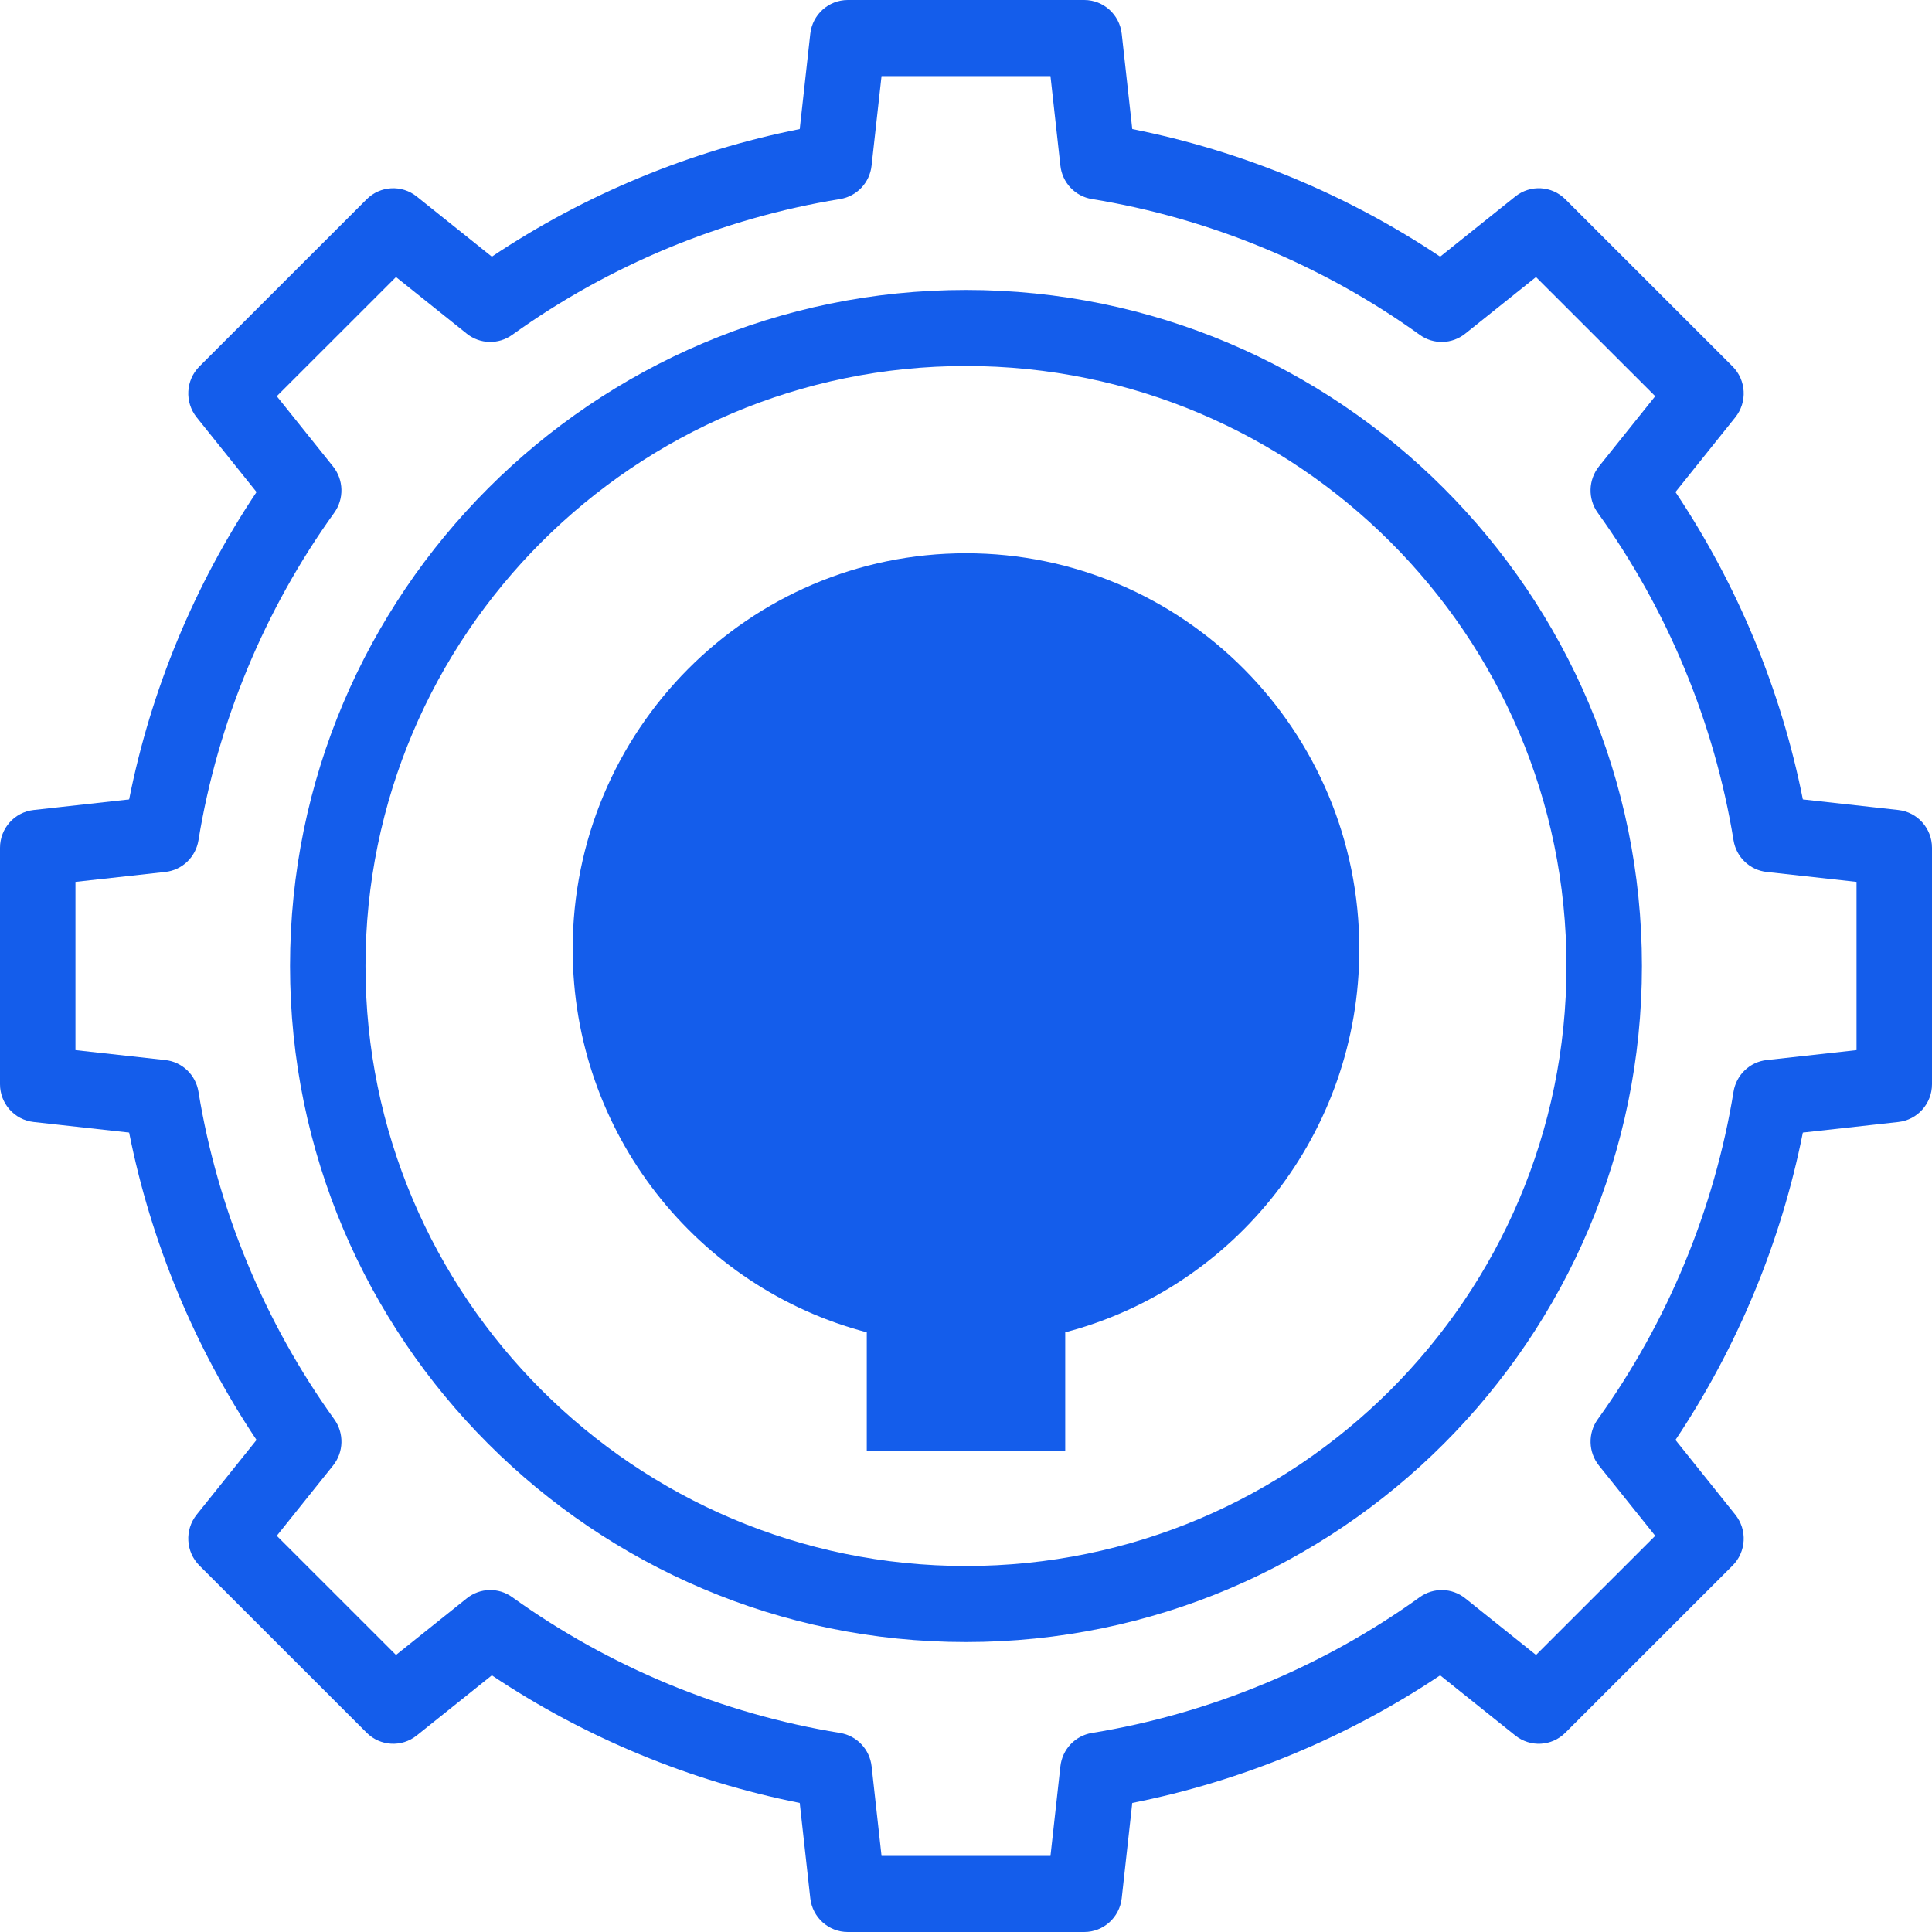 <svg width="50" height="50" viewBox="0 0 50 50" fill="none" xmlns="http://www.w3.org/2000/svg">
<path d="M35.179 24.563C35.179 18.905 30.622 14.318 25 14.318C19.378 14.318 14.821 18.905 14.821 24.563C14.821 29.329 18.053 33.334 22.432 34.48V37.557H27.568V34.48C31.947 33.334 35.179 29.329 35.179 24.563Z" fill="#145DEB"/>
<path d="M49.13 20.963L46.658 20.689C46.096 17.861 44.967 15.137 43.361 12.734L44.91 10.8C45.225 10.407 45.194 9.838 44.838 9.482L40.511 5.157C40.16 4.806 39.604 4.774 39.216 5.085L37.271 6.642C34.864 5.032 32.136 3.902 29.303 3.34L29.03 0.875C28.975 0.377 28.557 0 28.06 0H21.94C21.443 0 21.025 0.377 20.97 0.875L20.697 3.34C17.863 3.902 15.136 5.032 12.729 6.642L10.784 5.085C10.396 4.775 9.84 4.806 9.489 5.157L5.162 9.482C4.806 9.838 4.775 10.407 5.089 10.8L6.639 12.734C5.033 15.137 3.904 17.861 3.342 20.689L0.87 20.963C0.375 21.018 0 21.439 0 21.941V28.059C0 28.561 0.375 28.982 0.87 29.037L3.342 29.311C3.904 32.139 5.033 34.862 6.639 37.266L5.089 39.2C4.775 39.593 4.806 40.162 5.162 40.518L9.489 44.843C9.84 45.194 10.396 45.225 10.784 44.915L12.729 43.358C15.136 44.968 17.864 46.098 20.697 46.66L20.97 49.125C21.025 49.623 21.443 50 21.94 50H28.06C28.557 50 28.975 49.623 29.03 49.125L29.303 46.66C32.136 46.098 34.864 44.968 37.271 43.358L39.216 44.915C39.604 45.225 40.16 45.195 40.511 44.843L44.838 40.518C45.194 40.162 45.225 39.593 44.91 39.2L43.361 37.266C44.967 34.862 46.096 32.139 46.658 29.311L49.13 29.037C49.625 28.982 50 28.561 50 28.059V21.941C50 21.439 49.625 21.018 49.13 20.963ZM48.047 27.177L45.721 27.434C45.285 27.482 44.935 27.817 44.864 28.253C44.369 31.292 43.154 34.223 41.35 36.73C41.091 37.09 41.103 37.581 41.38 37.927L42.837 39.746L39.752 42.83L37.92 41.364C37.579 41.091 37.1 41.079 36.745 41.333C34.236 43.139 31.301 44.354 28.258 44.849C27.825 44.92 27.492 45.272 27.443 45.712L27.186 48.031H22.814L22.557 45.712C22.508 45.272 22.175 44.92 21.742 44.849C18.699 44.354 15.765 43.139 13.255 41.333C12.901 41.078 12.421 41.091 12.081 41.364L10.248 42.83L7.163 39.746L8.62 37.927C8.897 37.581 8.91 37.09 8.65 36.73C6.846 34.223 5.631 31.292 5.136 28.253C5.065 27.817 4.715 27.482 4.279 27.434L1.953 27.177V22.823L4.279 22.566C4.715 22.518 5.065 22.183 5.136 21.747C5.63 18.708 6.846 15.777 8.65 13.27C8.909 12.91 8.897 12.419 8.62 12.073L7.163 10.254L10.248 7.17L12.08 8.636C12.421 8.909 12.9 8.921 13.255 8.667C15.764 6.861 18.699 5.646 21.742 5.151C22.175 5.081 22.508 4.728 22.556 4.288L22.814 1.969H27.186L27.443 4.288C27.491 4.728 27.825 5.081 28.258 5.151C31.3 5.646 34.235 6.861 36.745 8.667C37.099 8.922 37.578 8.909 37.919 8.636L39.751 7.17L42.837 10.254L41.38 12.073C41.103 12.42 41.09 12.91 41.349 13.27C43.154 15.777 44.369 18.708 44.864 21.747C44.934 22.183 45.285 22.518 45.721 22.566L48.047 22.823V27.177Z" fill="#145DEB"/>
<path d="M25 7.504C15.354 7.504 7.506 15.353 7.506 25C7.506 34.648 15.354 42.496 25 42.496C34.646 42.496 42.493 34.648 42.493 25C42.493 15.353 34.646 7.504 25 7.504ZM25 40.528C16.43 40.528 9.459 33.562 9.459 25C9.459 16.438 16.43 9.472 25 9.472C33.569 9.472 40.54 16.438 40.54 25C40.54 33.562 33.569 40.528 25 40.528Z" fill="#145DEB"/>
<path d="M26.706 27.596L24.999 29.314L23.293 27.596C22.911 27.212 22.293 27.213 21.912 27.598C21.531 27.982 21.531 28.605 21.913 28.99L24.309 31.402C24.5 31.593 24.75 31.689 24.999 31.689C25.249 31.689 25.499 31.593 25.689 31.402L28.086 28.99C28.467 28.606 28.468 27.982 28.087 27.598C27.706 27.213 27.087 27.212 26.706 27.596Z" fill="#145DEB"/>
</svg>

